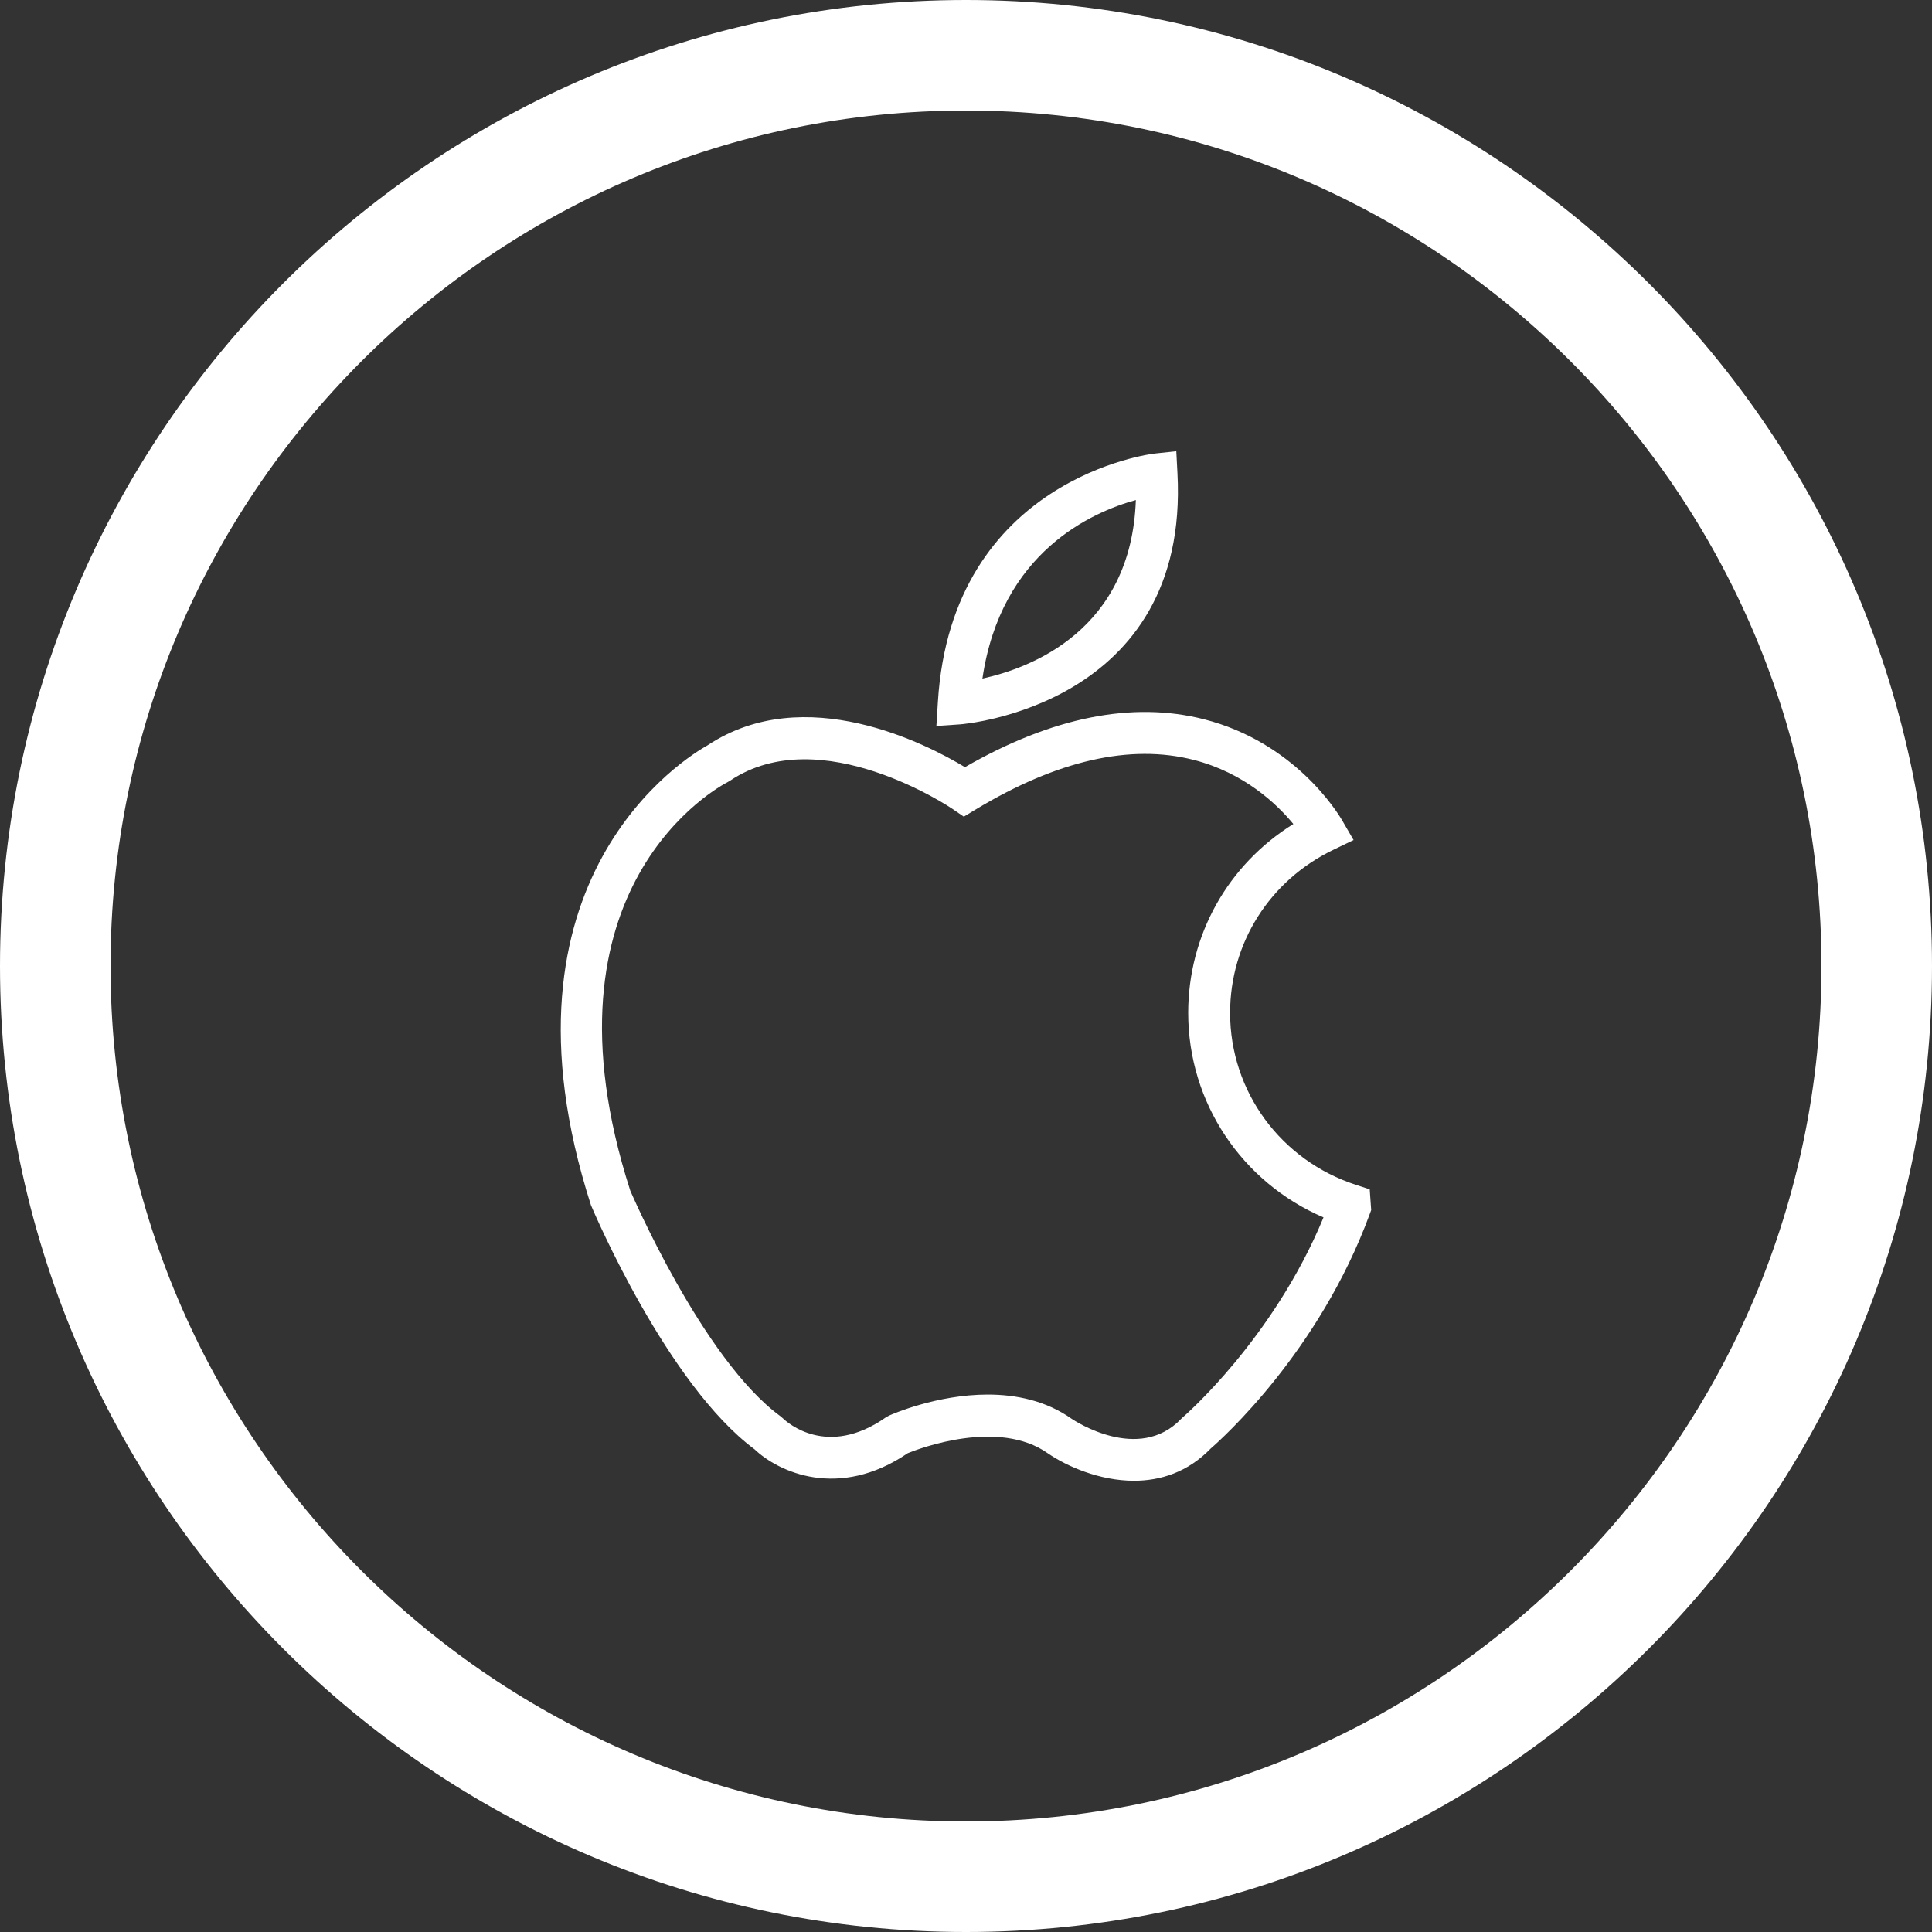 <!-- Generator: Adobe Illustrator 19.0.0, SVG Export Plug-In  -->
<svg version="1.1"
	 xmlns="http://www.w3.org/2000/svg" xmlns:xlink="http://www.w3.org/1999/xlink" xmlns:a="http://ns.adobe.com/AdobeSVGViewerExtensions/3.0/"
	 x="0px" y="0px" width="80px" height="80px" viewBox="0 0 80 80" style="enable-background:new 0 0 80 80;" xml:space="preserve">
<rect x="0" y="0" width="80" height="80" fill="#333333" stroke="none"/>
<style type="text/css">
	.st0{fill:#FFFFFF;}
</style>
<defs>
</defs>
<g id="XMLID_15_">
	<path id="XMLID_22_" class="st0" d="M40,0C17.944,0,0,17.944,0,40s17.944,40,40,40c22.056,0,40-17.944,40-40S62.056,0,40,0z
		 M40,75.424C20.467,75.424,4.576,59.532,4.576,40S20.467,4.576,40,4.576S75.424,20.468,75.424,40S59.533,75.424,40,75.424z"/>
	<path id="XMLID_19_" class="st0" d="M56.162,49.067c-3.126-1.011-5.226-3.874-5.226-7.124c0-2.892,1.636-5.479,4.269-6.751
		l0.844-0.407l-0.471-0.811c-0.19-0.328-1.969-3.231-5.719-4.19c-2.966-0.758-6.296-0.092-9.903,1.982
		c-1.566-0.946-6.624-3.578-10.659-0.903c-0.817,0.453-9.188,5.494-4.825,19.046c0.128,0.304,3.169,7.43,6.774,10.105
		c0.982,0.936,3.485,2.104,6.343,0.159c0.495-0.201,3.767-1.438,5.804,0.009c0.776,0.531,2.132,1.133,3.564,1.133
		c1.087,0,2.22-0.347,3.177-1.335c0.453-0.393,4.484-3.996,6.58-9.698l0.064-0.175l-0.061-0.86L56.162,49.067z M48.977,58.688
		l-0.067,0.063c-1.753,1.842-4.424,0.073-4.521,0.008c-1.075-0.764-2.32-1.013-3.487-1.013c-2.113,0-3.968,0.817-4.086,0.87
		l-0.142,0.08c-2.419,1.691-4.074,0.209-4.25,0.04l-0.102-0.088c-3.238-2.361-6.219-9.343-6.223-9.343
		c-4.062-12.626,3.708-16.755,4.038-16.923l0.095-0.056c3.753-2.519,9.159,1.136,9.214,1.173l0.463,0.318l0.479-0.29
		c3.374-2.039,6.416-2.734,9.041-2.061c2.096,0.536,3.447,1.832,4.126,2.655c-2.709,1.685-4.354,4.598-4.354,7.822
		c0,3.712,2.218,7.013,5.603,8.467C52.717,55.464,49.015,58.655,48.977,58.688z"/>
	<path id="XMLID_16_" class="st0" d="M48.756,19.6l-0.048-0.916l-0.912,0.098c-0.084,0.009-8.393,1.01-8.961,10.293l-0.061,0.986
		l0.986-0.067C39.856,29.988,49.266,29.237,48.756,19.6z M47.033,20.706c-0.19,5.398-4.356,6.956-6.353,7.392
		C41.449,22.85,45.23,21.199,47.033,20.706z"/>
</g>
</svg>